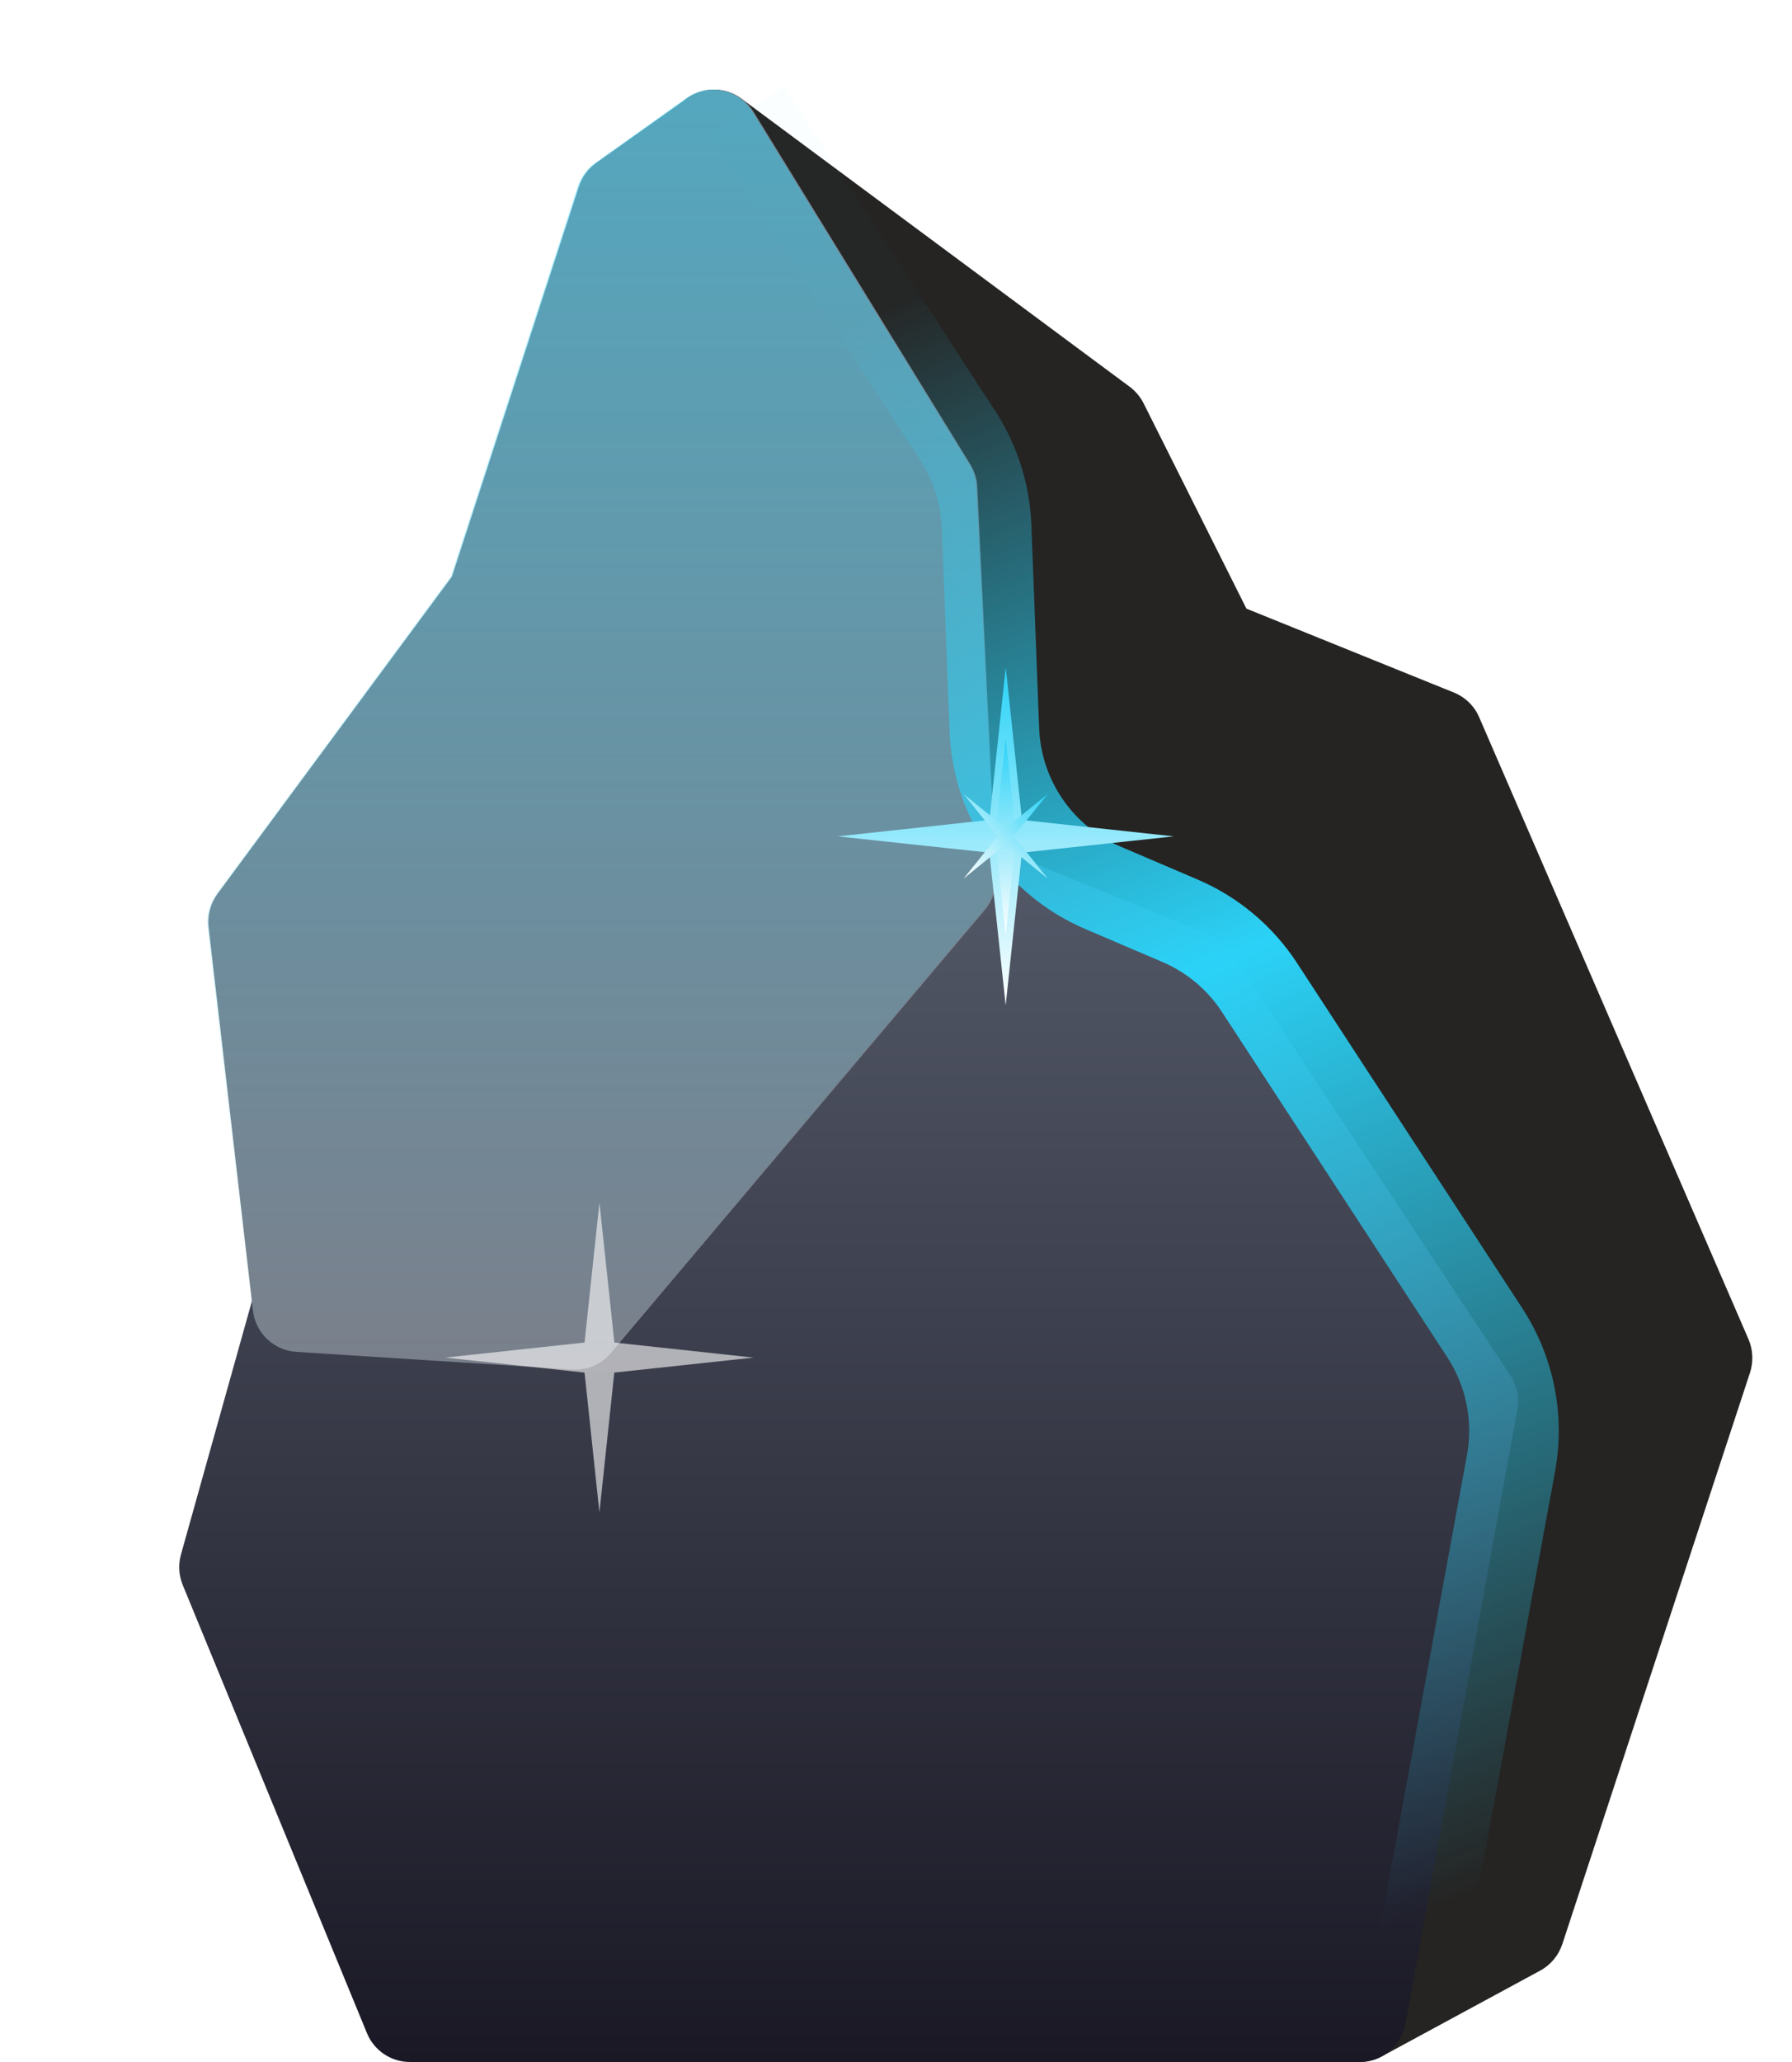 <svg width="20" height="23" viewBox="0 0 20 23" fill="none" xmlns="http://www.w3.org/2000/svg">
<path fill-rule="evenodd" clip-rule="evenodd" d="M8.277 1.102C8.077 0.953 7.8 0.969 7.617 1.139C7.434 1.309 7.397 1.587 7.528 1.8L9.876 5.618L10.078 9.836C10.087 10.04 10.214 10.22 10.402 10.296L12.959 11.337L15.874 15.746L14.664 22.381C14.628 22.579 14.707 22.781 14.869 22.899C15.03 23.018 15.245 23.033 15.421 22.938L17.189 21.981C17.307 21.917 17.395 21.811 17.437 21.684L19.531 15.312C19.571 15.189 19.565 15.056 19.514 14.937L16.509 8.001C16.455 7.875 16.353 7.776 16.227 7.725L13.911 6.789L12.764 4.5C12.727 4.427 12.674 4.363 12.608 4.314L8.277 1.102Z" fill="#252423"/>
<path fill-rule="evenodd" clip-rule="evenodd" d="M10.791 9.325C10.584 9.24 10.346 9.299 10.201 9.471L6.195 14.214L3.372 14.034C3.128 14.018 2.906 14.177 2.839 14.415L2.02 17.338C1.988 17.452 1.995 17.573 2.04 17.681L4.095 22.677C4.175 22.873 4.365 23 4.575 23H15.175C15.426 23 15.641 22.82 15.686 22.571L16.934 15.727C16.959 15.593 16.931 15.455 16.856 15.341L13.734 10.621C13.676 10.534 13.594 10.466 13.496 10.426L10.791 9.325Z" fill="url(#paint0_linear)"/>
<path fill-rule="evenodd" clip-rule="evenodd" d="M8.411 1.248C8.335 1.125 8.213 1.039 8.073 1.011C7.932 0.982 7.787 1.013 7.67 1.096L6.655 1.817C6.564 1.882 6.496 1.975 6.461 2.082L5.044 6.432L2.428 9.969C2.349 10.076 2.313 10.21 2.328 10.343L2.823 14.617C2.852 14.869 3.055 15.063 3.306 15.079L6.389 15.276C6.552 15.287 6.711 15.219 6.817 15.093L10.992 10.15C11.078 10.049 11.122 9.918 11.115 9.785L10.907 5.432C10.903 5.343 10.876 5.257 10.83 5.181L8.411 1.248Z" fill="#7A808B"/>
<path fill-rule="evenodd" clip-rule="evenodd" d="M8.399 1.248C8.323 1.125 8.201 1.039 8.061 1.011C7.92 0.982 7.774 1.013 7.657 1.096L6.643 1.817C6.552 1.882 6.484 1.975 6.449 2.082L5.031 6.432L2.416 9.969C2.336 10.076 2.301 10.21 2.316 10.343L2.81 14.617C2.84 14.869 3.043 15.063 3.294 15.079L6.376 15.276C6.54 15.287 6.699 15.219 6.805 15.093L10.98 10.15C11.065 10.049 11.11 9.918 11.103 9.785L10.895 5.432C10.891 5.343 10.864 5.257 10.818 5.181L8.399 1.248Z" fill="url(#paint1_linear)"/>
<mask id="mask0" mask-type="alpha" maskUnits="userSpaceOnUse" x="2" y="1" width="18" height="22">
<path fill-rule="evenodd" clip-rule="evenodd" d="M8.277 1.102C8.077 0.953 7.8 0.969 7.617 1.139C7.434 1.309 7.397 1.587 7.528 1.8L9.876 5.618L10.078 9.836C10.087 10.04 10.214 10.22 10.402 10.296L12.959 11.337L15.874 15.746L14.664 22.381C14.628 22.579 14.707 22.781 14.869 22.899C15.03 23.018 15.245 23.033 15.421 22.938L17.189 21.981C17.307 21.917 17.395 21.811 17.437 21.684L19.531 15.312C19.571 15.189 19.565 15.056 19.514 14.937L16.509 8.001C16.455 7.875 16.353 7.776 16.227 7.725L13.911 6.789L12.764 4.5C12.727 4.427 12.674 4.363 12.608 4.314L8.277 1.102Z" fill="url(#paint2_linear)"/>
<path fill-rule="evenodd" clip-rule="evenodd" d="M8.277 1.102C8.077 0.953 7.8 0.969 7.617 1.139C7.434 1.309 7.397 1.587 7.528 1.8L9.876 5.618L10.078 9.836C10.087 10.04 10.214 10.22 10.402 10.296L12.959 11.337L15.874 15.746L14.664 22.381C14.628 22.579 14.707 22.781 14.869 22.899C15.03 23.018 15.245 23.033 15.421 22.938L17.189 21.981C17.307 21.917 17.395 21.811 17.437 21.684L19.531 15.312C19.571 15.189 19.565 15.056 19.514 14.937L16.509 8.001C16.455 7.875 16.353 7.776 16.227 7.725L13.911 6.789L12.764 4.5C12.727 4.427 12.674 4.363 12.608 4.314L8.277 1.102Z" fill="url(#paint3_linear)"/>
<path fill-rule="evenodd" clip-rule="evenodd" d="M10.791 9.325C10.584 9.24 10.346 9.299 10.201 9.471L6.195 14.214L3.372 14.034C3.128 14.018 2.906 14.177 2.839 14.415L2.02 17.338C1.988 17.452 1.995 17.573 2.04 17.681L4.095 22.677C4.175 22.873 4.365 23 4.575 23H15.175C15.426 23 15.641 22.82 15.686 22.571L16.934 15.727C16.959 15.593 16.931 15.455 16.856 15.341L13.734 10.621C13.676 10.534 13.594 10.466 13.496 10.426L10.791 9.325Z" fill="url(#paint4_linear)"/>
<path fill-rule="evenodd" clip-rule="evenodd" d="M8.411 1.248C8.335 1.125 8.213 1.039 8.073 1.011C7.932 0.982 7.787 1.013 7.67 1.096L6.655 1.817C6.564 1.882 6.496 1.975 6.461 2.082L5.044 6.432L2.428 9.969C2.349 10.076 2.313 10.21 2.328 10.343L2.823 14.617C2.852 14.869 3.055 15.063 3.306 15.079L6.389 15.276C6.552 15.287 6.711 15.219 6.817 15.093L10.992 10.15C11.078 10.049 11.122 9.918 11.115 9.785L10.907 5.432C10.903 5.343 10.876 5.257 10.83 5.181L8.411 1.248Z" fill="#7A808B"/>
</mask>
<g mask="url(#mask0)">
</g>
<g opacity="0.6">
<g filter="url(#filter0_f)">
<path fill-rule="evenodd" clip-rule="evenodd" d="M4.97 15.143L6.524 15.31L6.69 16.871L6.856 15.31L8.41 15.143L6.857 14.975L6.69 13.414L6.524 14.975L4.97 15.143Z" fill="white"/>
</g>
<g filter="url(#filter1_f)">
<path fill-rule="evenodd" clip-rule="evenodd" d="M6.764 15.217L6.69 15.911L6.616 15.217L5.926 15.143L6.616 15.068L6.69 14.374L6.764 15.069L7.454 15.143L6.764 15.217Z" fill="white"/>
</g>
</g>
<path d="M15.68 22.764L16.864 16.322C16.957 15.817 16.852 15.296 16.572 14.867L14.057 11.015C13.841 10.684 13.531 10.424 13.167 10.269L12.312 9.904C11.6 9.601 11.127 8.914 11.098 8.141L11.011 5.873C10.997 5.512 10.886 5.162 10.689 4.859L8.332 1.236" stroke="url(#paint5_linear)"/>
<g filter="url(#filter2_f)">
<path fill-rule="evenodd" clip-rule="evenodd" d="M9.348 9.329L11.042 9.511L11.224 11.214L11.405 9.511L13.1 9.329L11.406 9.146L11.225 7.443L11.043 9.146L9.348 9.329Z" fill="url(#paint6_linear)"/>
</g>
<g filter="url(#filter3_f)">
<path fill-rule="evenodd" clip-rule="evenodd" d="M10.13 9.328L11.118 9.435L11.224 10.428L11.33 9.435L12.319 9.329L11.33 9.222L11.224 8.229L11.118 9.222L10.13 9.328Z" fill="url(#paint7_linear)"/>
</g>
<g filter="url(#filter4_f)">
<path fill-rule="evenodd" clip-rule="evenodd" d="M11.224 9.328L11.224 9.328L11.224 9.328L11.224 9.329L11.224 9.328ZM11.224 9.419L10.755 9.8L11.133 9.328L10.755 8.857L11.224 9.237L11.693 8.857L11.315 9.328L11.694 9.8L11.224 9.419Z" fill="url(#paint8_linear)"/>
</g>
<defs>
<filter id="filter0_f" x="0.97" y="9.414" width="11.44" height="11.457" filterUnits="userSpaceOnUse" color-interpolation-filters="sRGB">
<feFlood flood-opacity="0" result="BackgroundImageFix"/>
<feBlend mode="normal" in="SourceGraphic" in2="BackgroundImageFix" result="shape"/>
<feGaussianBlur stdDeviation="2" result="effect1_foregroundBlur"/>
</filter>
<filter id="filter1_f" x="4.926" y="13.374" width="3.529" height="3.537" filterUnits="userSpaceOnUse" color-interpolation-filters="sRGB">
<feFlood flood-opacity="0" result="BackgroundImageFix"/>
<feBlend mode="normal" in="SourceGraphic" in2="BackgroundImageFix" result="shape"/>
<feGaussianBlur stdDeviation="0.5" result="effect1_foregroundBlur"/>
</filter>
<filter id="filter2_f" x="5.348" y="3.443" width="11.752" height="11.771" filterUnits="userSpaceOnUse" color-interpolation-filters="sRGB">
<feFlood flood-opacity="0" result="BackgroundImageFix"/>
<feBlend mode="normal" in="SourceGraphic" in2="BackgroundImageFix" result="shape"/>
<feGaussianBlur stdDeviation="2" result="effect1_foregroundBlur"/>
</filter>
<filter id="filter3_f" x="9.13" y="7.229" width="4.189" height="4.2" filterUnits="userSpaceOnUse" color-interpolation-filters="sRGB">
<feFlood flood-opacity="0" result="BackgroundImageFix"/>
<feBlend mode="normal" in="SourceGraphic" in2="BackgroundImageFix" result="shape"/>
<feGaussianBlur stdDeviation="0.5" result="effect1_foregroundBlur"/>
</filter>
<filter id="filter4_f" x="9.755" y="7.857" width="2.939" height="2.943" filterUnits="userSpaceOnUse" color-interpolation-filters="sRGB">
<feFlood flood-opacity="0" result="BackgroundImageFix"/>
<feBlend mode="normal" in="SourceGraphic" in2="BackgroundImageFix" result="shape"/>
<feGaussianBlur stdDeviation="0.5" result="effect1_foregroundBlur"/>
</filter>
<linearGradient id="paint0_linear" x1="9.472" y1="9.287" x2="9.472" y2="23" gradientUnits="userSpaceOnUse">
<stop stop-color="#545A69"/>
<stop offset="1" stop-color="#1A1825"/>
</linearGradient>
<linearGradient id="paint1_linear" x1="6.708" y1="1" x2="6.708" y2="15.277" gradientUnits="userSpaceOnUse">
<stop stop-color="#2BD2F7" stop-opacity="0.48"/>
<stop offset="1" stop-color="#2BD2F7" stop-opacity="0"/>
</linearGradient>
<linearGradient id="paint2_linear" x1="8.097" y1="0.214" x2="16.852" y2="22.97" gradientUnits="userSpaceOnUse">
<stop stop-color="white"/>
<stop offset="1"/>
</linearGradient>
<linearGradient id="paint3_linear" x1="8.097" y1="0.214" x2="16.852" y2="22.97" gradientUnits="userSpaceOnUse">
<stop stop-color="#514F62"/>
<stop offset="1"/>
</linearGradient>
<linearGradient id="paint4_linear" x1="9.472" y1="9.287" x2="9.472" y2="23" gradientUnits="userSpaceOnUse">
<stop stop-color="#545A69"/>
<stop offset="1" stop-color="#1A1825"/>
</linearGradient>
<linearGradient id="paint5_linear" x1="8.41" y1="4.064" x2="15.507" y2="21.482" gradientUnits="userSpaceOnUse">
<stop stop-color="#2BD2F7" stop-opacity="0.02"/>
<stop offset="0.432" stop-color="#2BD2F7"/>
<stop offset="1" stop-color="#2BD2F7" stop-opacity="0"/>
</linearGradient>
<linearGradient id="paint6_linear" x1="11.224" y1="7.443" x2="11.224" y2="11.214" gradientUnits="userSpaceOnUse">
<stop stop-color="#2BD2F7"/>
<stop offset="1" stop-color="white"/>
</linearGradient>
<linearGradient id="paint7_linear" x1="11.224" y1="8.229" x2="11.224" y2="10.428" gradientUnits="userSpaceOnUse">
<stop stop-color="#2BD2F7"/>
<stop offset="1" stop-color="white"/>
</linearGradient>
<linearGradient id="paint8_linear" x1="11.693" y1="8.857" x2="10.75" y2="9.795" gradientUnits="userSpaceOnUse">
<stop stop-color="#2BD2F7"/>
<stop offset="1" stop-color="white"/>
</linearGradient>
</defs>
</svg>
